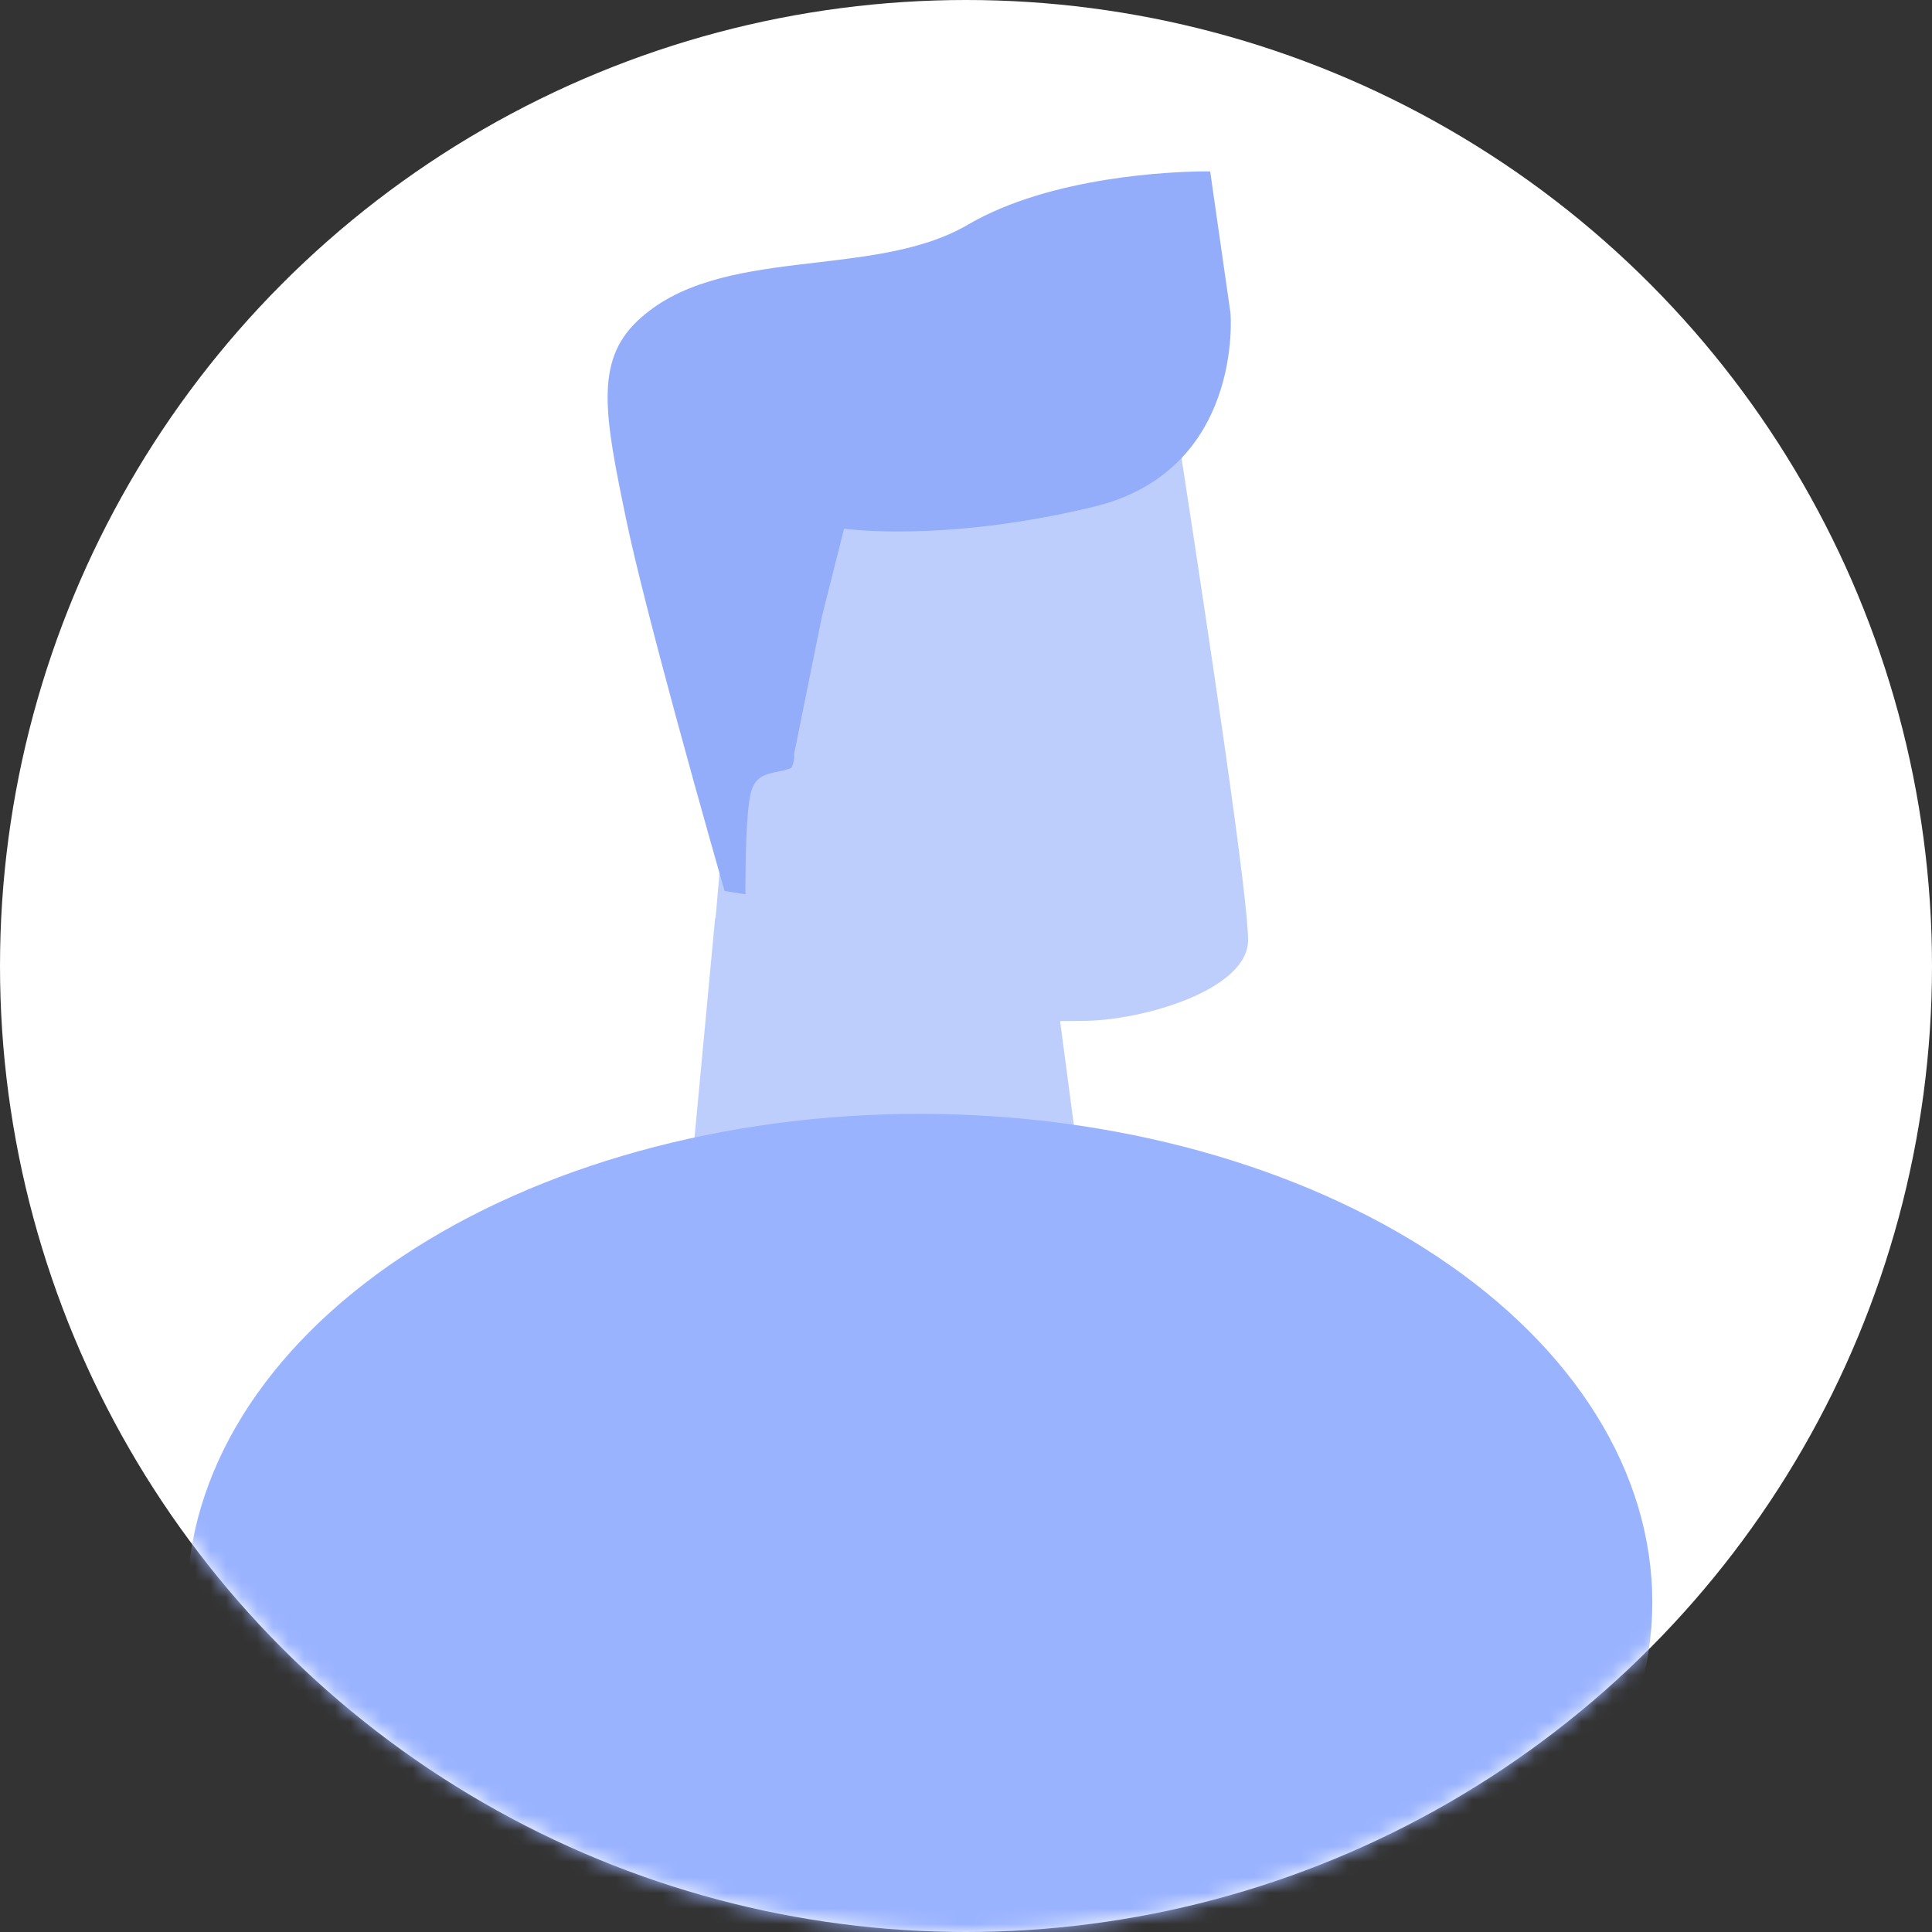 <svg width="124" height="124" viewBox="0 0 124 124" fill="none" xmlns="http://www.w3.org/2000/svg">
<rect x="0" y="0" width="124" height="124" fill="#333333" stroke="none"/>
<circle cx="62" cy="62" r="62" fill="white"/>
<mask id="mask0_131_216" style="mask-type:alpha" maskUnits="userSpaceOnUse" x="0" y="0" width="124" height="124">
<circle cx="62" cy="62" r="62" fill="#D9D9D9"/>
</mask>
<g mask="url(#mask0_131_216)">
<path opacity="0.4" d="M75.849 26.086V29.499C76.917 36.441 77.784 42.228 78.45 46.857L78.573 47.711C79.594 54.858 80.105 59.068 80.105 60.339C80.105 63.519 73.343 65.523 69.454 65.523C69.104 65.523 68.624 65.527 68.04 65.534L69.397 75.813L44.431 74.567L45.901 58.899L45.929 58.907C46.398 53.372 47.291 43.569 48.608 29.499L75.849 26.086Z" fill="#5E85F8"/>
<path d="M77.672 11L78.977 20.107C78.977 20.107 79.842 30.212 70.167 32.534C61.565 34.599 55.618 34.096 54.403 33.959L54.292 33.946C54.267 33.943 54.242 33.94 54.216 33.936L54.178 33.931H54.174L52.748 39.589L50.965 48.406C50.997 48.676 50.942 48.969 50.796 49.283C49.765 49.737 48.552 49.37 48.18 50.929C47.893 52.12 47.849 55.273 47.845 56.691V57.399L46.504 57.186C46.504 57.186 45.025 52.037 43.462 46.288L43.258 45.535C42.031 41.002 40.789 36.222 40.197 33.377C38.818 26.74 38.151 23.241 40.887 20.623C46.101 15.633 55.978 18.014 62.116 14.424C67.486 11.282 75.369 11.017 77.255 11H77.671H77.672Z" fill="#93ADFA"/>
<path d="M12 102.839C12 111.153 16.954 119.127 25.773 125.006C34.592 130.886 46.553 134.188 59.025 134.188C71.496 134.188 83.457 130.886 92.276 125.006C101.095 119.127 106.049 111.153 106.049 102.839C106.049 94.524 101.095 86.55 92.276 80.671C83.457 74.792 71.496 71.489 59.025 71.489C46.553 71.489 34.592 74.792 25.773 80.671C16.954 86.55 12 94.524 12 102.839Z" fill="#9AB3FF"/>
</g>
</svg>
